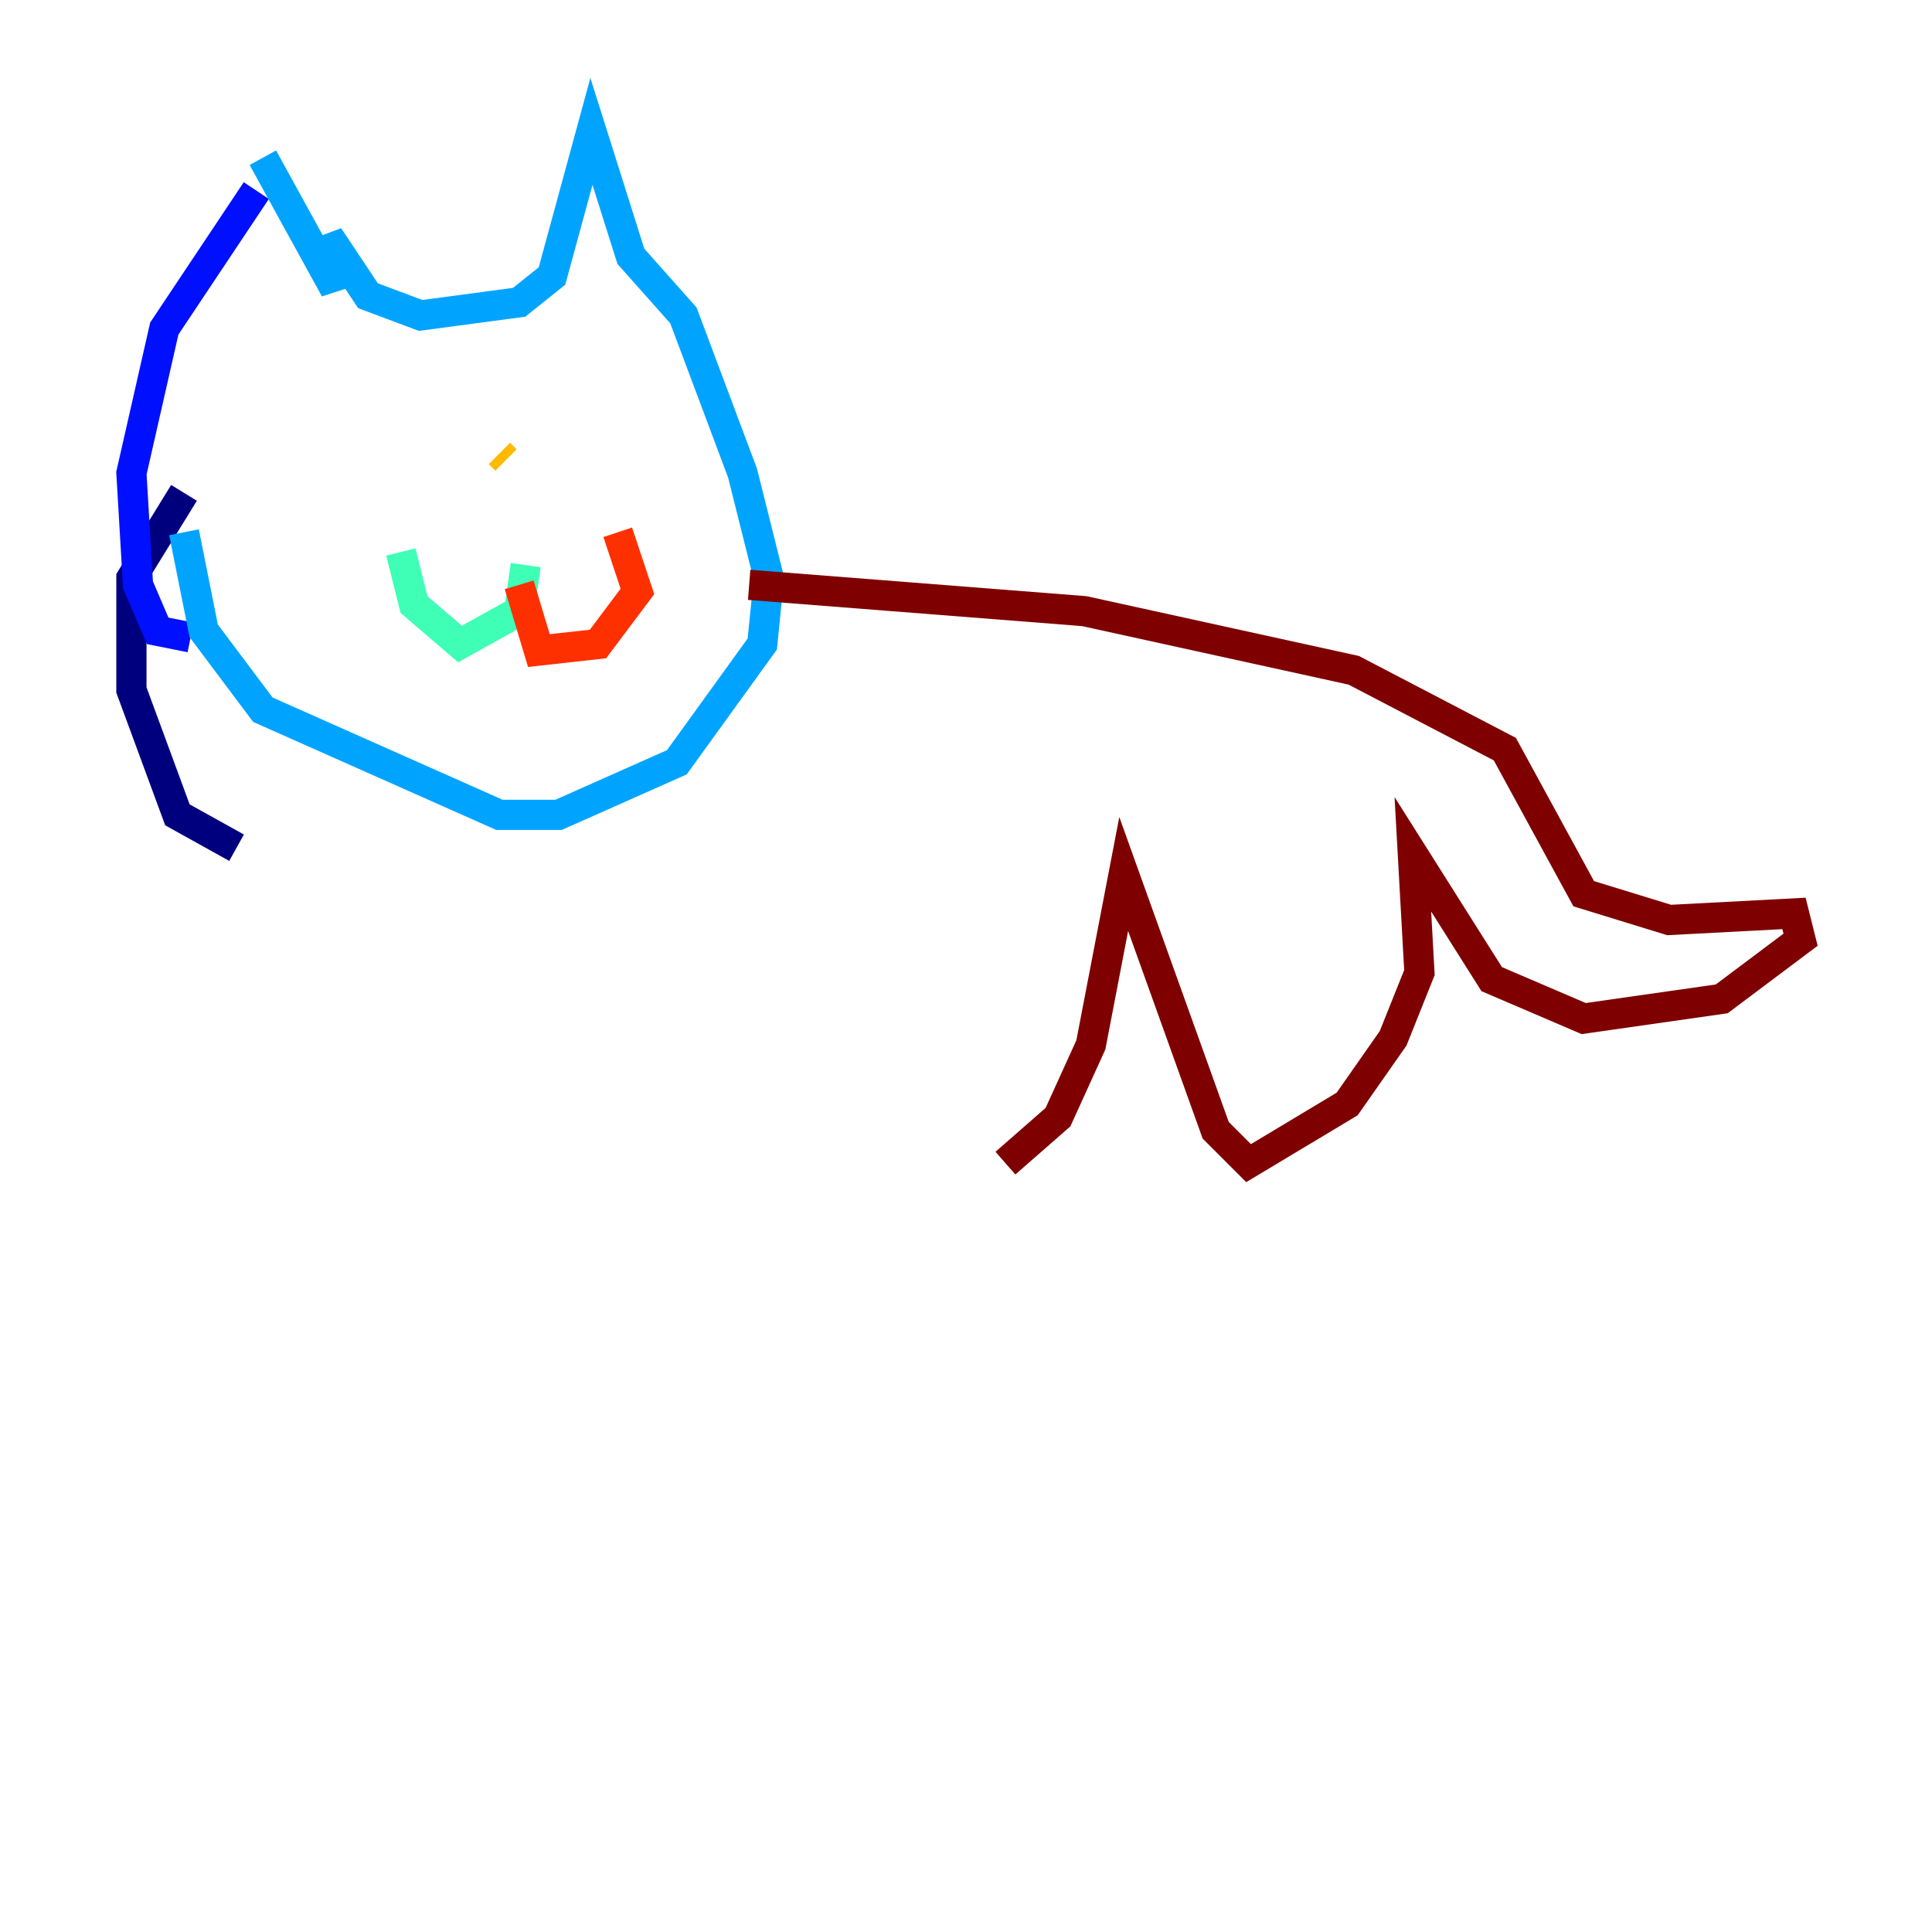 <?xml version="1.0" encoding="utf-8" ?>
<svg baseProfile="tiny" height="128" version="1.2" viewBox="0,0,128,128" width="128" xmlns="http://www.w3.org/2000/svg" xmlns:ev="http://www.w3.org/2001/xml-events" xmlns:xlink="http://www.w3.org/1999/xlink"><defs /><polyline fill="none" points="15.674,56.163 11.755,53.986 8.707,45.714 8.707,38.313 12.191,32.653" stroke="#00007f" stroke-width="2" /><polyline fill="none" points="12.626,42.231 10.449,41.796 9.143,38.748 8.707,31.347 10.884,21.769 16.98,12.626" stroke="#0010ff" stroke-width="2" /><polyline fill="none" points="17.415,10.449 22.204,19.157 21.769,15.674 24.381,19.592 27.864,20.898 34.395,20.027 36.571,18.286 39.184,8.707 41.796,16.98 45.279,20.898 49.197,31.347 50.939,38.313 50.503,42.667 44.843,50.503 37.007,53.986 33.088,53.986 17.415,47.02 13.497,41.796 12.191,35.265" stroke="#00a4ff" stroke-width="2" /><polyline fill="none" points="26.558,36.571 27.429,40.054 30.476,42.667 34.395,40.49 34.83,37.442" stroke="#3fffb7" stroke-width="2" /><polyline fill="none" points="26.993,29.605 26.993,29.605" stroke="#b7ff3f" stroke-width="2" /><polyline fill="none" points="33.088,30.041 33.524,30.476" stroke="#ffb900" stroke-width="2" /><polyline fill="none" points="34.395,38.748 35.701,43.102 39.619,42.667 42.231,39.184 40.925,35.265" stroke="#ff3000" stroke-width="2" /><polyline fill="none" points="49.633,38.748 71.837,40.49 89.687,44.408 99.701,49.633 104.925,59.211 110.585,60.952 118.857,60.517 119.293,62.258 114.068,66.177 104.925,67.483 98.83,64.871 93.605,56.599 94.041,64.435 92.299,68.789 89.252,73.143 82.721,77.061 80.544,74.884 74.449,57.905 72.272,69.225 70.095,74.014 66.612,77.061" stroke="#7f0000" stroke-width="2" /></svg>